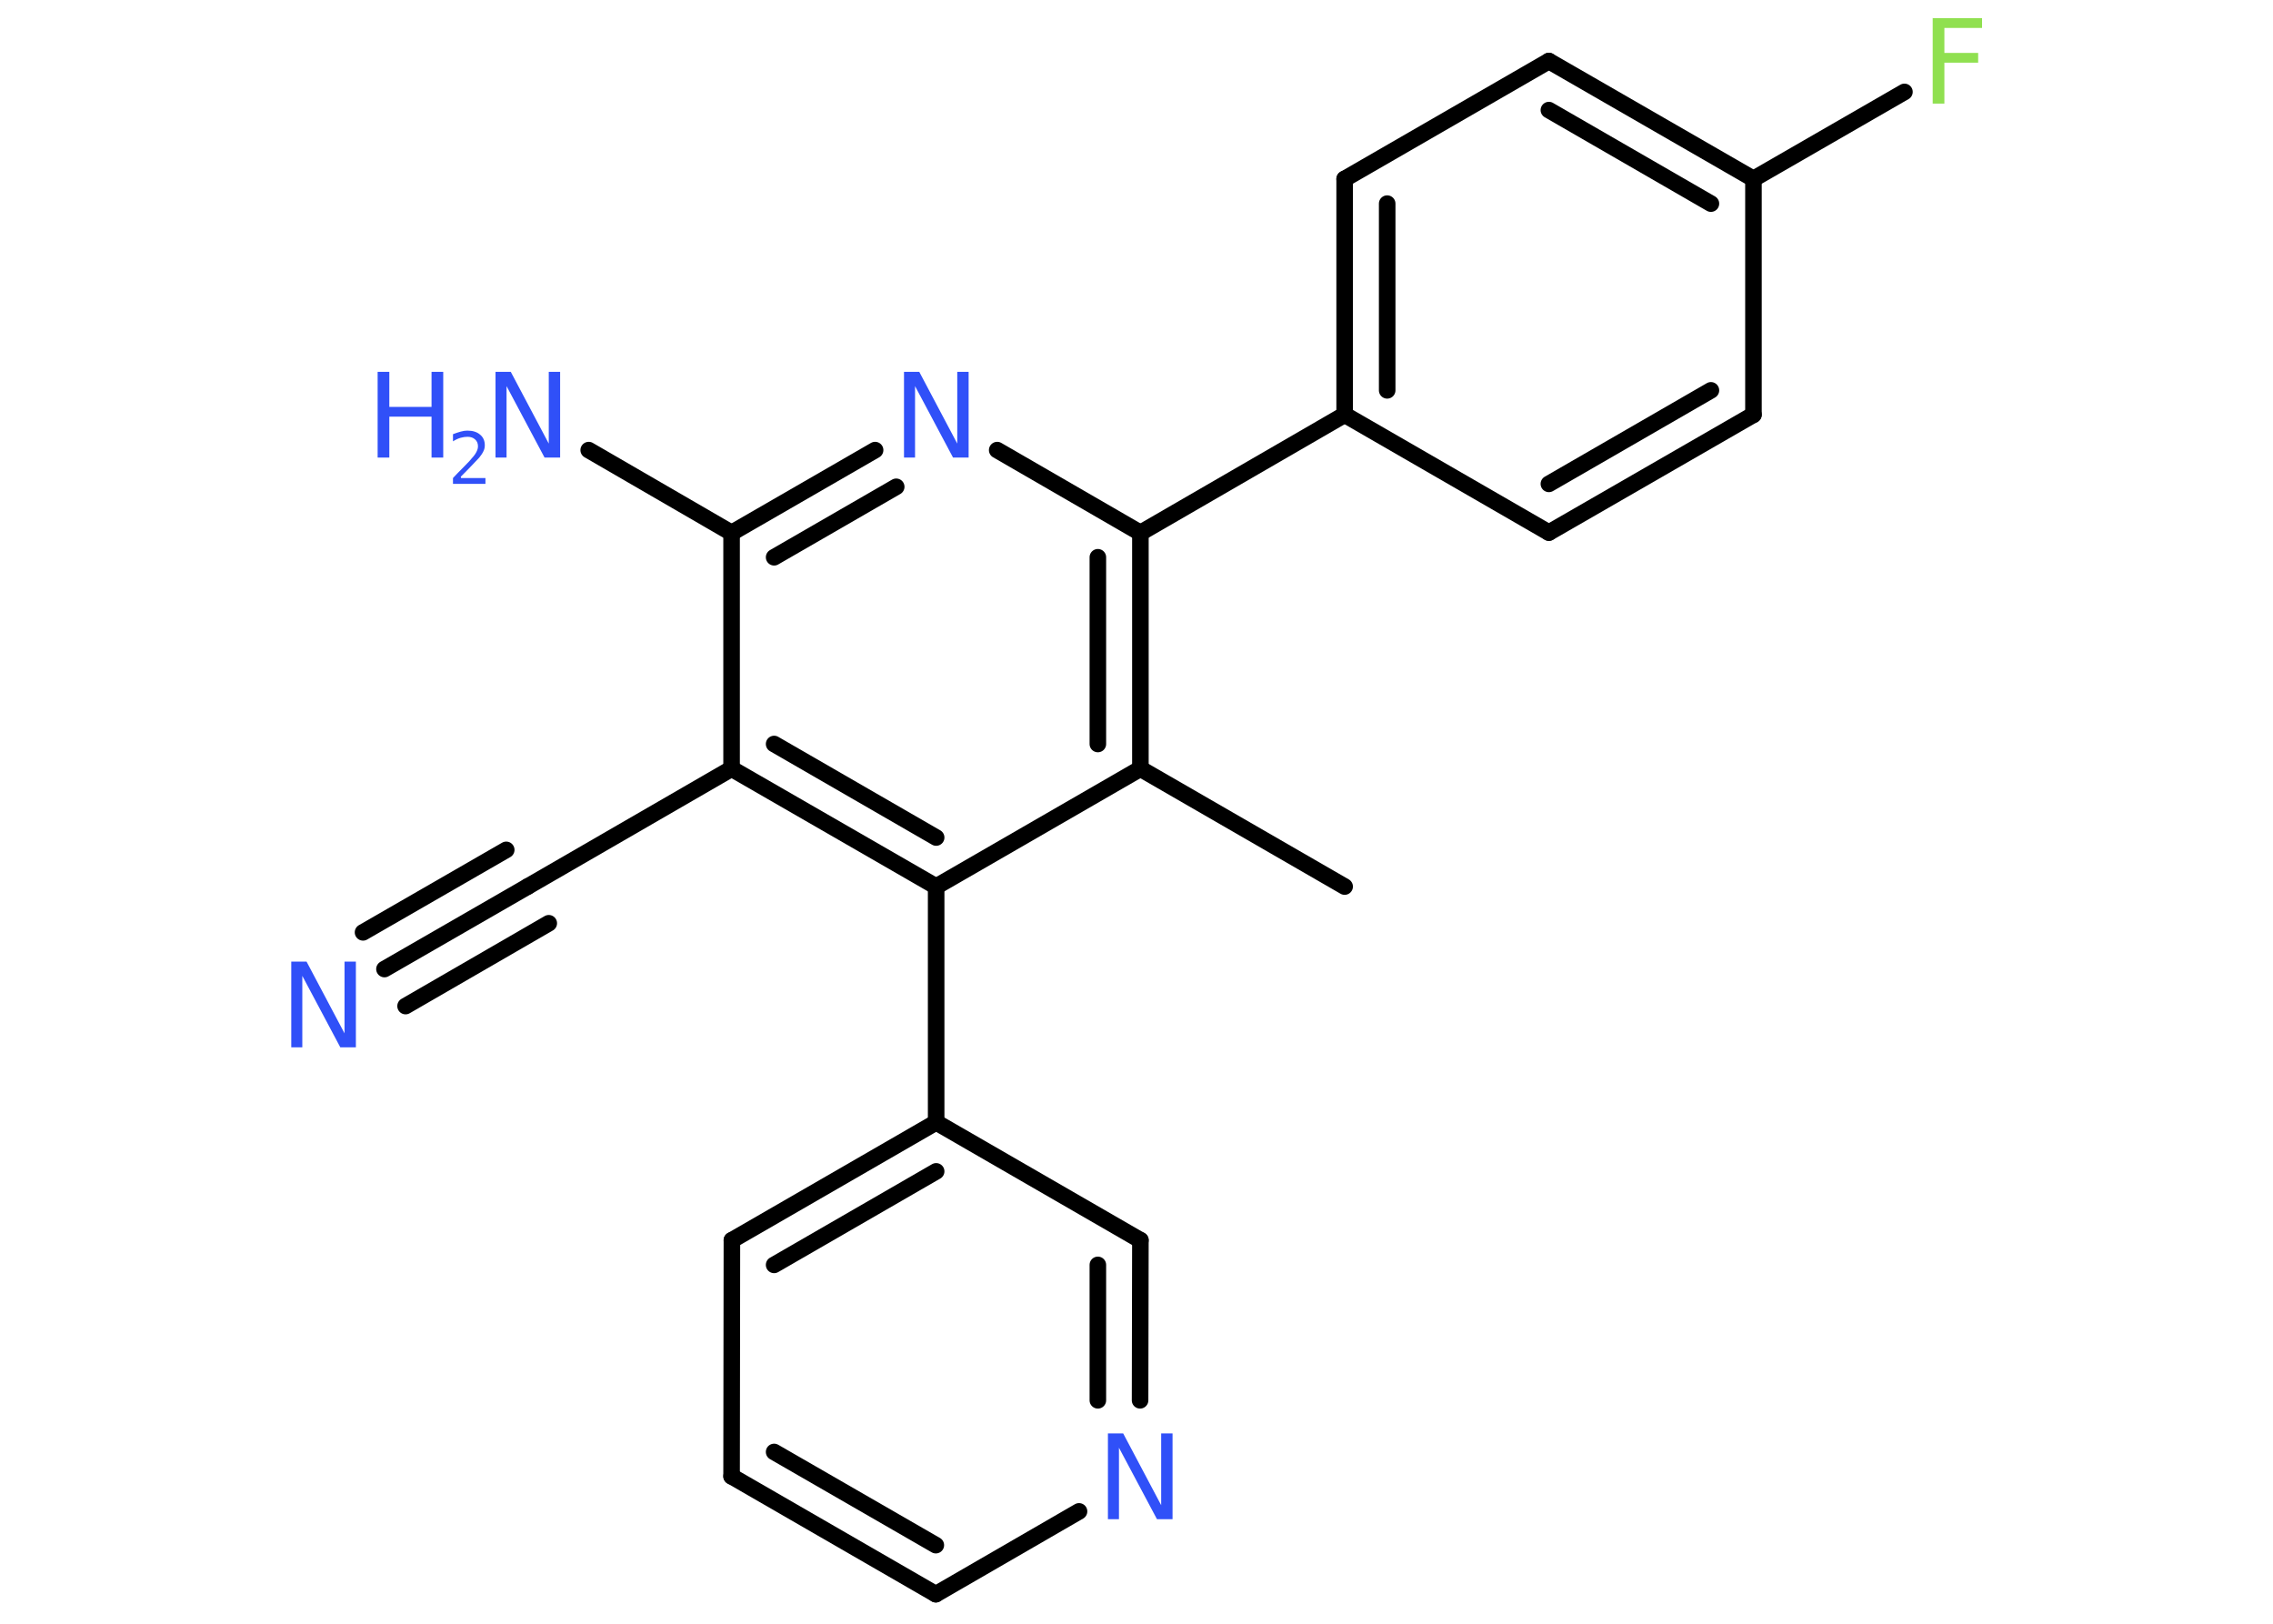 <?xml version='1.0' encoding='UTF-8'?>
<!DOCTYPE svg PUBLIC "-//W3C//DTD SVG 1.1//EN" "http://www.w3.org/Graphics/SVG/1.1/DTD/svg11.dtd">
<svg version='1.2' xmlns='http://www.w3.org/2000/svg' xmlns:xlink='http://www.w3.org/1999/xlink' width='70.0mm' height='50.0mm' viewBox='0 0 70.0 50.0'>
  <desc>Generated by the Chemistry Development Kit (http://github.com/cdk)</desc>
  <g stroke-linecap='round' stroke-linejoin='round' stroke='#000000' stroke-width='.51' fill='#3050F8'>
    <rect x='.0' y='.0' width='70.0' height='50.0' fill='#FFFFFF' stroke='none'/>
    <g id='mol1' class='mol'>
      <line id='mol1bnd1' class='bond' x1='41.41' y1='27.3' x2='35.12' y2='23.67'/>
      <g id='mol1bnd2' class='bond'>
        <line x1='35.12' y1='23.67' x2='35.12' y2='16.41'/>
        <line x1='33.81' y1='22.91' x2='33.81' y2='17.16'/>
      </g>
      <line id='mol1bnd3' class='bond' x1='35.12' y1='16.41' x2='41.41' y2='12.77'/>
      <g id='mol1bnd4' class='bond'>
        <line x1='41.41' y1='5.51' x2='41.41' y2='12.77'/>
        <line x1='42.72' y1='6.27' x2='42.72' y2='12.02'/>
      </g>
      <line id='mol1bnd5' class='bond' x1='41.41' y1='5.51' x2='47.7' y2='1.88'/>
      <g id='mol1bnd6' class='bond'>
        <line x1='54.0' y1='5.51' x2='47.7' y2='1.88'/>
        <line x1='52.69' y1='6.27' x2='47.7' y2='3.39'/>
      </g>
      <line id='mol1bnd7' class='bond' x1='54.0' y1='5.51' x2='58.65' y2='2.83'/>
      <line id='mol1bnd8' class='bond' x1='54.0' y1='5.51' x2='54.0' y2='12.77'/>
      <g id='mol1bnd9' class='bond'>
        <line x1='47.7' y1='16.4' x2='54.0' y2='12.77'/>
        <line x1='47.7' y1='14.9' x2='52.69' y2='12.02'/>
      </g>
      <line id='mol1bnd10' class='bond' x1='41.41' y1='12.77' x2='47.7' y2='16.4'/>
      <line id='mol1bnd11' class='bond' x1='35.12' y1='16.41' x2='30.71' y2='13.86'/>
      <g id='mol1bnd12' class='bond'>
        <line x1='26.95' y1='13.86' x2='22.53' y2='16.41'/>
        <line x1='27.6' y1='14.99' x2='23.84' y2='17.16'/>
      </g>
      <line id='mol1bnd13' class='bond' x1='22.53' y1='16.41' x2='18.13' y2='13.86'/>
      <line id='mol1bnd14' class='bond' x1='22.53' y1='16.41' x2='22.53' y2='23.67'/>
      <line id='mol1bnd15' class='bond' x1='22.53' y1='23.67' x2='16.25' y2='27.3'/>
      <g id='mol1bnd16' class='bond'>
        <line x1='16.25' y1='27.3' x2='11.84' y2='29.84'/>
        <line x1='16.9' y1='28.43' x2='12.49' y2='30.98'/>
        <line x1='15.59' y1='26.17' x2='11.18' y2='28.71'/>
      </g>
      <g id='mol1bnd17' class='bond'>
        <line x1='22.53' y1='23.67' x2='28.83' y2='27.3'/>
        <line x1='23.84' y1='22.91' x2='28.83' y2='25.79'/>
      </g>
      <line id='mol1bnd18' class='bond' x1='35.12' y1='23.67' x2='28.83' y2='27.3'/>
      <line id='mol1bnd19' class='bond' x1='28.83' y1='27.3' x2='28.83' y2='34.56'/>
      <g id='mol1bnd20' class='bond'>
        <line x1='28.83' y1='34.56' x2='22.54' y2='38.19'/>
        <line x1='28.83' y1='36.07' x2='23.84' y2='38.95'/>
      </g>
      <line id='mol1bnd21' class='bond' x1='22.54' y1='38.19' x2='22.53' y2='45.46'/>
      <g id='mol1bnd22' class='bond'>
        <line x1='22.53' y1='45.46' x2='28.82' y2='49.09'/>
        <line x1='23.84' y1='44.71' x2='28.82' y2='47.58'/>
      </g>
      <line id='mol1bnd23' class='bond' x1='28.82' y1='49.09' x2='33.23' y2='46.54'/>
      <g id='mol1bnd24' class='bond'>
        <line x1='35.11' y1='43.12' x2='35.12' y2='38.19'/>
        <line x1='33.81' y1='43.12' x2='33.81' y2='38.95'/>
      </g>
      <line id='mol1bnd25' class='bond' x1='28.83' y1='34.56' x2='35.12' y2='38.19'/>
      <path id='mol1atm8' class='atom' d='M59.53 .56h1.51v.3h-1.16v.77h1.04v.3h-1.04v1.26h-.36v-2.64z' stroke='none' fill='#90E050'/>
      <path id='mol1atm11' class='atom' d='M27.83 11.45h.48l1.17 2.21v-2.21h.35v2.64h-.48l-1.17 -2.2v2.2h-.34v-2.64z' stroke='none'/>
      <g id='mol1atm13' class='atom'>
        <path d='M15.25 11.45h.48l1.17 2.21v-2.21h.35v2.64h-.48l-1.17 -2.2v2.2h-.34v-2.64z' stroke='none'/>
        <path d='M11.63 11.45h.36v1.08h1.3v-1.08h.36v2.64h-.36v-1.26h-1.3v1.26h-.36v-2.64z' stroke='none'/>
        <path d='M14.2 14.72h.75v.18h-1.0v-.18q.12 -.13 .33 -.34q.21 -.21 .26 -.28q.1 -.11 .14 -.2q.04 -.08 .04 -.16q.0 -.13 -.09 -.21q-.09 -.08 -.23 -.08q-.1 .0 -.21 .03q-.11 .03 -.24 .11v-.22q.13 -.05 .24 -.08q.11 -.03 .2 -.03q.25 .0 .39 .12q.15 .12 .15 .33q.0 .1 -.04 .18q-.04 .09 -.13 .2q-.03 .03 -.17 .18q-.14 .15 -.4 .41z' stroke='none'/>
      </g>
      <path id='mol1atm16' class='atom' d='M8.96 29.61h.48l1.17 2.21v-2.21h.35v2.64h-.48l-1.17 -2.2v2.2h-.34v-2.64z' stroke='none'/>
      <path id='mol1atm22' class='atom' d='M34.11 44.14h.48l1.17 2.21v-2.21h.35v2.64h-.48l-1.17 -2.2v2.2h-.34v-2.64z' stroke='none'/>
    </g>
  </g>
</svg>

